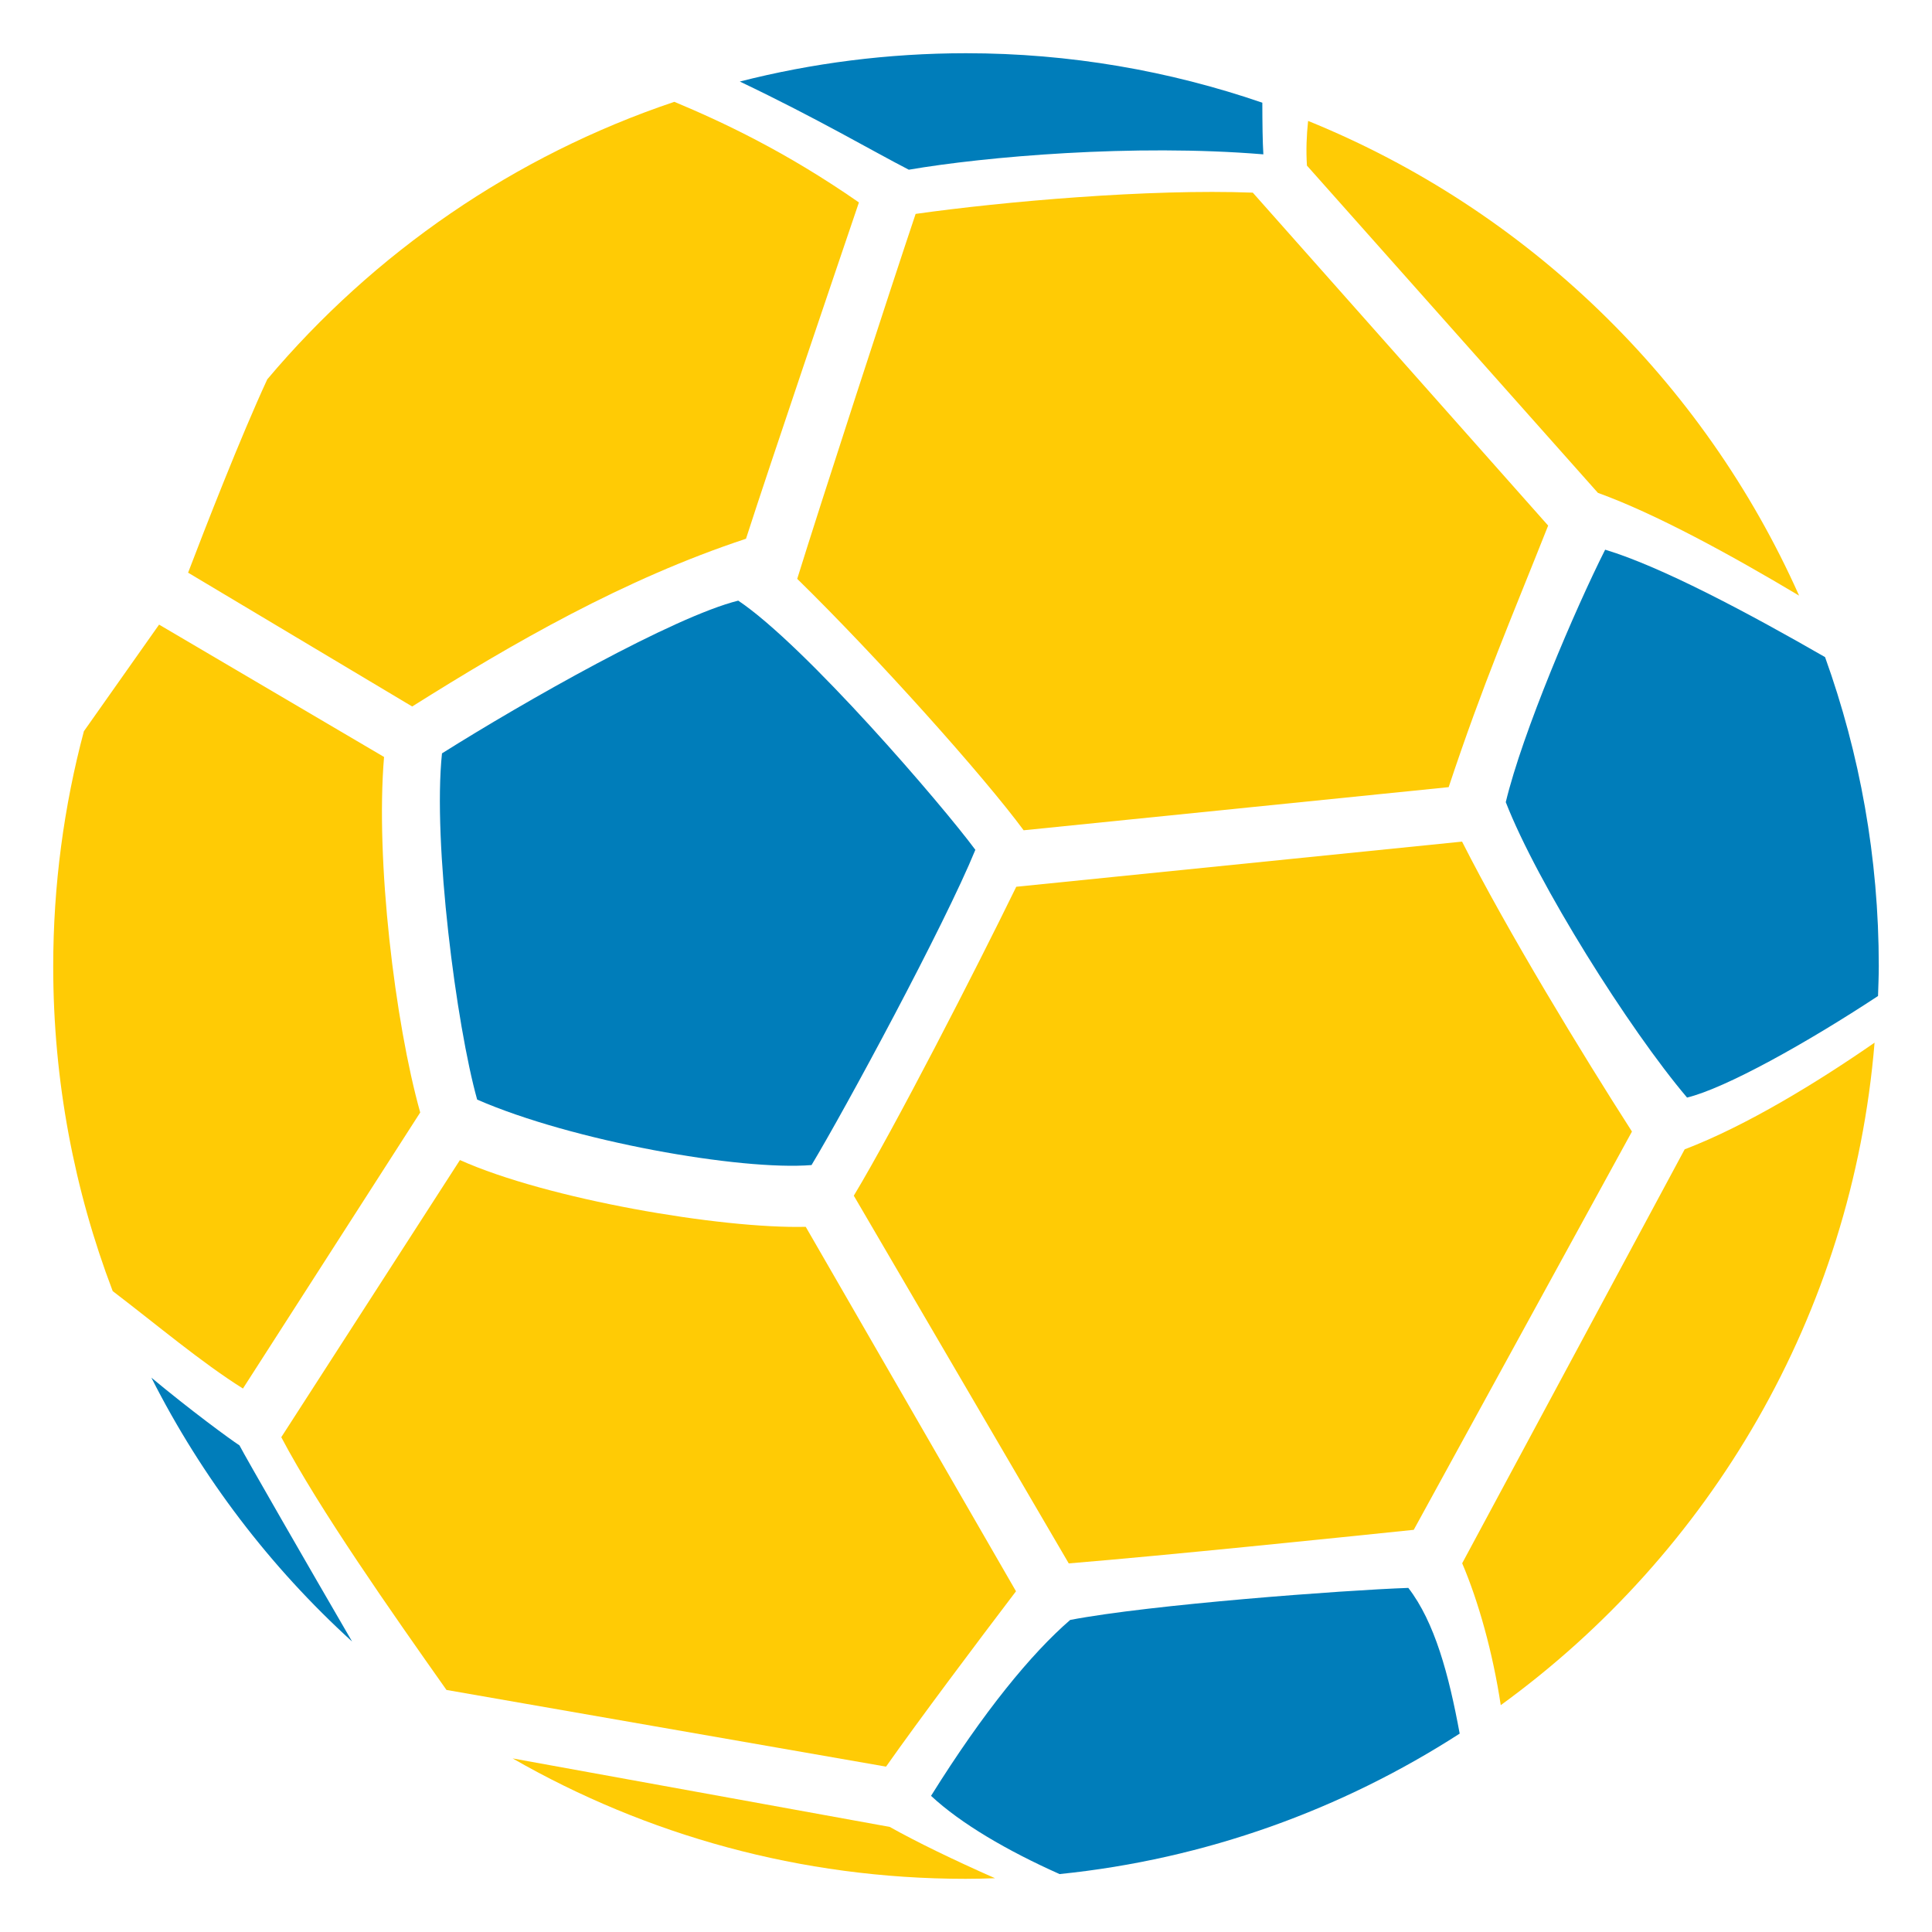 <?xml version="1.0" encoding="utf-8"?>
<!-- Generator: Adobe Illustrator 16.0.0, SVG Export Plug-In . SVG Version: 6.00 Build 0)  -->
<!DOCTYPE svg PUBLIC "-//W3C//DTD SVG 1.1//EN" "http://www.w3.org/Graphics/SVG/1.1/DTD/svg11.dtd">
<svg version="1.1" id="Calque_1" xmlns="http://www.w3.org/2000/svg" xmlns:xlink="http://www.w3.org/1999/xlink" x="0px" y="0px"
	 width="299.991px" height="300px" viewBox="0 0 299.991 300" enable-background="new 0 0 299.991 300" xml:space="preserve">
<g>
	<path fill="#FFCB05" d="M248.115,76.529c9.021,3.26,20.647,9.638,31.24,15.956c-14.869-33.378-42.283-59.926-76.24-73.709
		c-0.243,2.268-0.331,4.573-0.181,6.936L248.115,76.529z"/>
	<path fill="#FFCB05" d="M158.945,128.921l65.996-6.697c5.416-16.293,9.691-26.082,15.448-40.613l-45.861-51.697
		c-16.071-0.617-38.807,1.387-52.355,3.3c-3.702,11.007-14.86,45.286-18.385,56.666C136.457,102.292,152.74,120.519,158.945,128.921
		z"/>
	<path fill="#FFCB05" d="M64.001,109.7c15.656-9.848,32.879-19.784,51.834-26.046c3.857-11.965,14.092-42.078,17.533-52.222
		c-11.41-7.932-21.252-12.525-28.66-15.621c-24.884,8.363-46.67,23.457-63.209,43.09c-4.144,8.947-9.749,23.348-12.293,30.021
		L64.001,109.7z"/>
	<path fill="#FFCB05" d="M65.248,172.74c-3.927-14.007-6.966-39.208-5.614-55.203l-34.933-20.55l-11.676,16.557
		c-3.1,11.661-4.762,23.908-4.762,36.544c0,17.737,3.273,34.728,9.236,50.386c7.05,5.381,13.703,11.025,20.224,15.131L65.248,172.74
		z"/>
	<path fill="#FFCB05" d="M253.402,175.702c-7.704-12-19.369-31.162-26.38-45.02l-69.222,7.01
		c-6.391,13.09-18.888,37.447-25.227,47.967l33.377,57.098c15.289-1.256,41.975-4.014,53.57-5.213L253.402,175.702z"/>
	<path fill="#FFCB05" d="M261.588,178.46l-34.548,64.276c2.531,5.927,4.752,13.858,5.989,22.032
		c32.485-23.57,54.546-60.584,58.044-102.869C282.345,167.958,271.152,174.822,261.588,178.46z"/>
	<path fill="#FFCB05" d="M137.579,274.313c5.288-7.499,14.047-19.164,20.179-27.229l-32.649-56.589
		c-13.199,0.321-40.146-4.292-53.693-10.368l-27.741,43.034c5.88,11.155,17.139,27.188,25.651,39.244L137.579,274.313z"/>
	<path fill="#FFCB05" d="M79.6,273.038c20.722,11.889,44.722,18.695,70.315,18.695c1.539,0,3.058-0.037,4.586-0.094
		c-6.424-2.831-12.32-5.699-16.349-7.967L79.6,273.038z"/>
	<path fill="#007DBA" d="M68.63,116.979c12.84-8.077,35.954-21.208,46-23.716c10.442,6.999,31.729,31.803,36.818,38.693
		c-4.796,11.734-20.239,40.32-25.438,48.949c-11.051,0.885-37.115-3.703-51.919-10.167C70.87,159.249,67.17,130.845,68.63,116.979z"
		/>
	<path fill="#007DBA" d="M283.386,102.032c-11.538-6.641-25.355-14.041-34.147-16.679c-4.62,9.161-12.834,28.37-15.43,39.2
		c4.884,12.568,19.108,35.207,28.149,45.872c6.014-1.473,18.554-8.464,29.652-15.769c0.049-1.551,0.117-3.096,0.117-4.658
		C291.728,133.161,288.775,117.015,283.386,102.032z"/>
	<path fill="#007DBA" d="M144.567,278.851c4.659,4.332,11.861,8.533,19.959,12.146c22.735-2.316,43.86-10.039,62.126-21.811
		c-1.682-9.146-3.869-17.302-7.975-22.625c-10.068,0.354-40.053,2.588-52.504,4.975
		C160.154,256.742,152.744,265.749,144.567,278.851z"/>
	<path fill="#007DBA" d="M114.873,12.66c12.088,5.762,20.568,10.777,26.242,13.692c11.793-2.023,34.896-4.054,55.052-2.386
		c-0.12-1.972-0.153-4.796-0.161-8.021c-14.432-4.953-29.898-7.68-46.01-7.68C137.871,8.267,126.105,9.796,114.873,12.66z"/>
	<path fill="#007DBA" d="M54.672,254.889c-6.793-11.683-16.579-28.688-17.488-30.459c-1.436-0.925-7.746-5.567-13.68-10.514
		C31.355,229.423,41.938,243.31,54.672,254.889z"/>
</g>
</svg>
